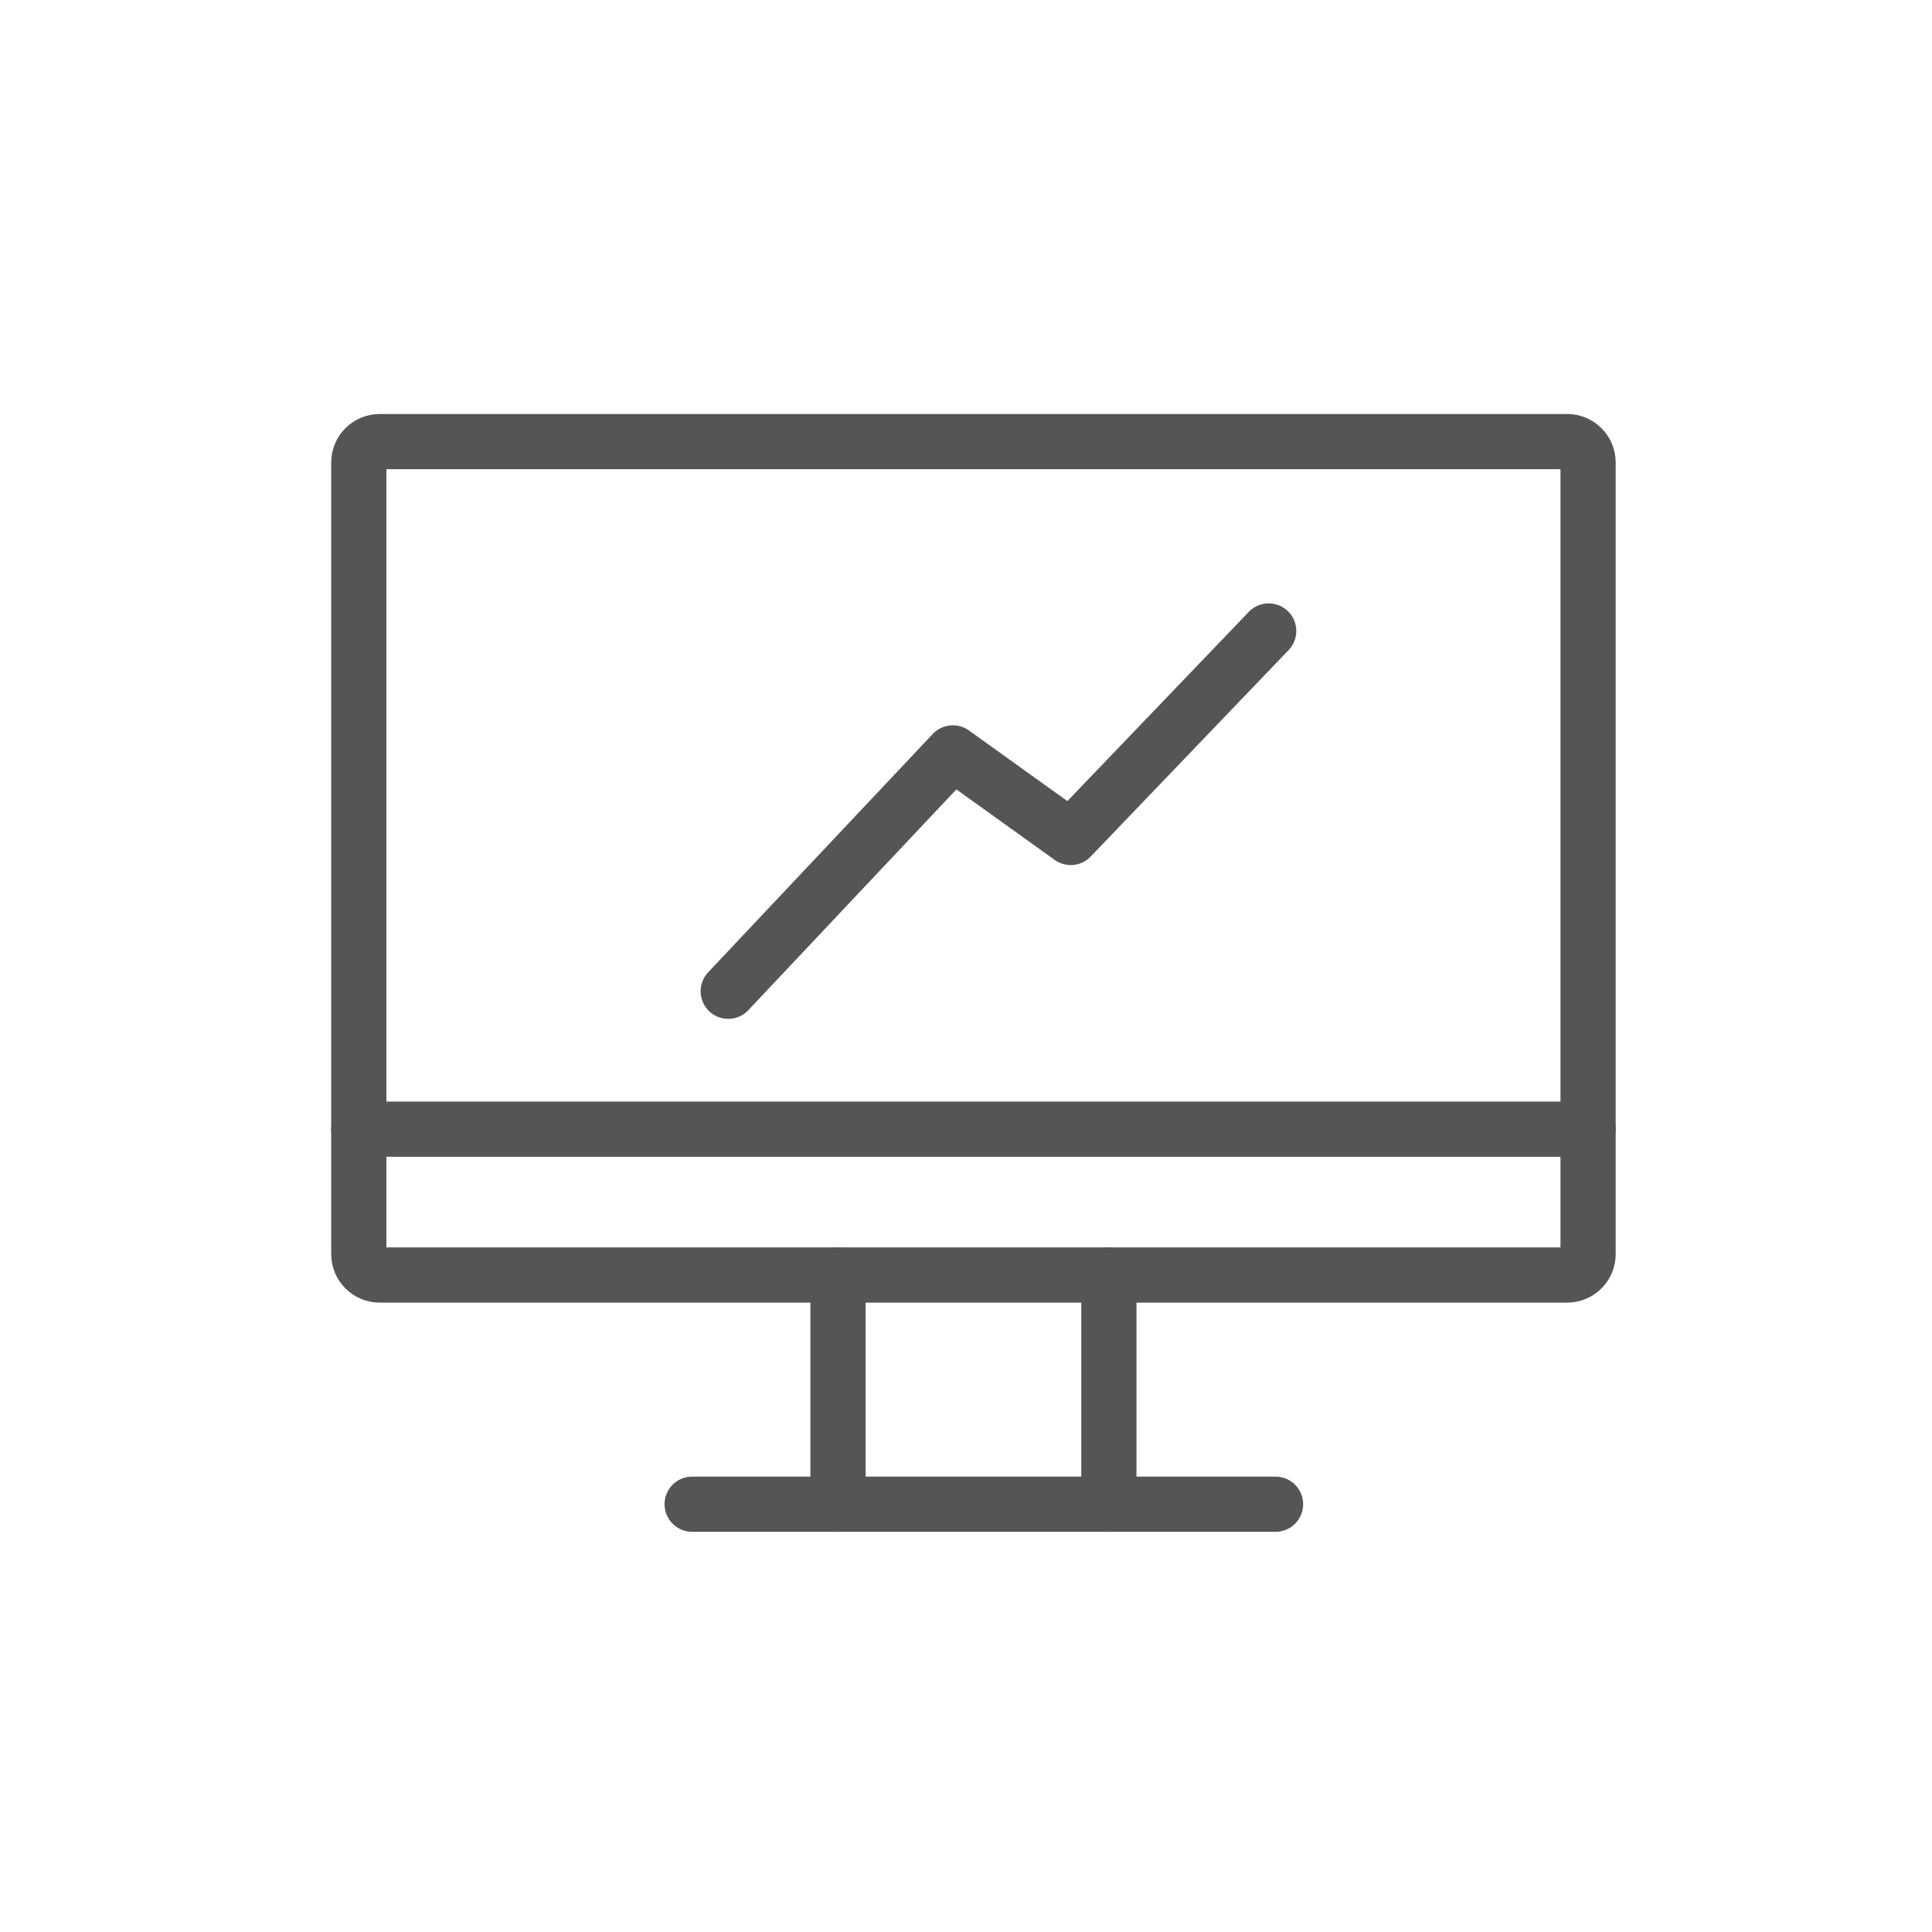 <svg width="70" height="70" viewBox="0 0 70 70" fill="none" xmlns="http://www.w3.org/2000/svg">
<mask id="mask0_112_877" style="mask-type:alpha" maskUnits="userSpaceOnUse" x="0" y="5" width="70" height="60">
<path d="M0 5H70V65H0V5Z" fill="#C4C4C4"/>
</mask>
<g mask="url(#mask0_112_877)">
<path d="M45.967 22.862L38.795 30.343L34.523 27.279L26.385 35.915" stroke="#555555" stroke-width="2" stroke-miterlimit="10" stroke-linecap="round" stroke-linejoin="round"/>
<path d="M56.784 46.196H13.755C13.34 46.196 13 45.856 13 45.441V16.755C13 16.34 13.34 16 13.755 16H56.784C57.2 16 57.539 16.34 57.539 16.755V45.441C57.539 45.856 57.2 46.196 56.784 46.196Z" stroke="#555555" stroke-width="2" stroke-linecap="round" stroke-linejoin="round"/>
<path d="M25.078 54.5H46.215" stroke="#555555" stroke-width="2" stroke-linecap="round" stroke-linejoin="round"/>
<path d="M13 40.912H57.539" stroke="#555555" stroke-width="2" stroke-linecap="round" stroke-linejoin="round"/>
<path d="M30.362 46.196V54.5" stroke="#555555" stroke-width="2" stroke-linecap="round" stroke-linejoin="round"/>
<path d="M40.177 46.196V54.5" stroke="#555555" stroke-width="2" stroke-miterlimit="10" stroke-linecap="round" stroke-linejoin="round"/>
</g>
</svg>
